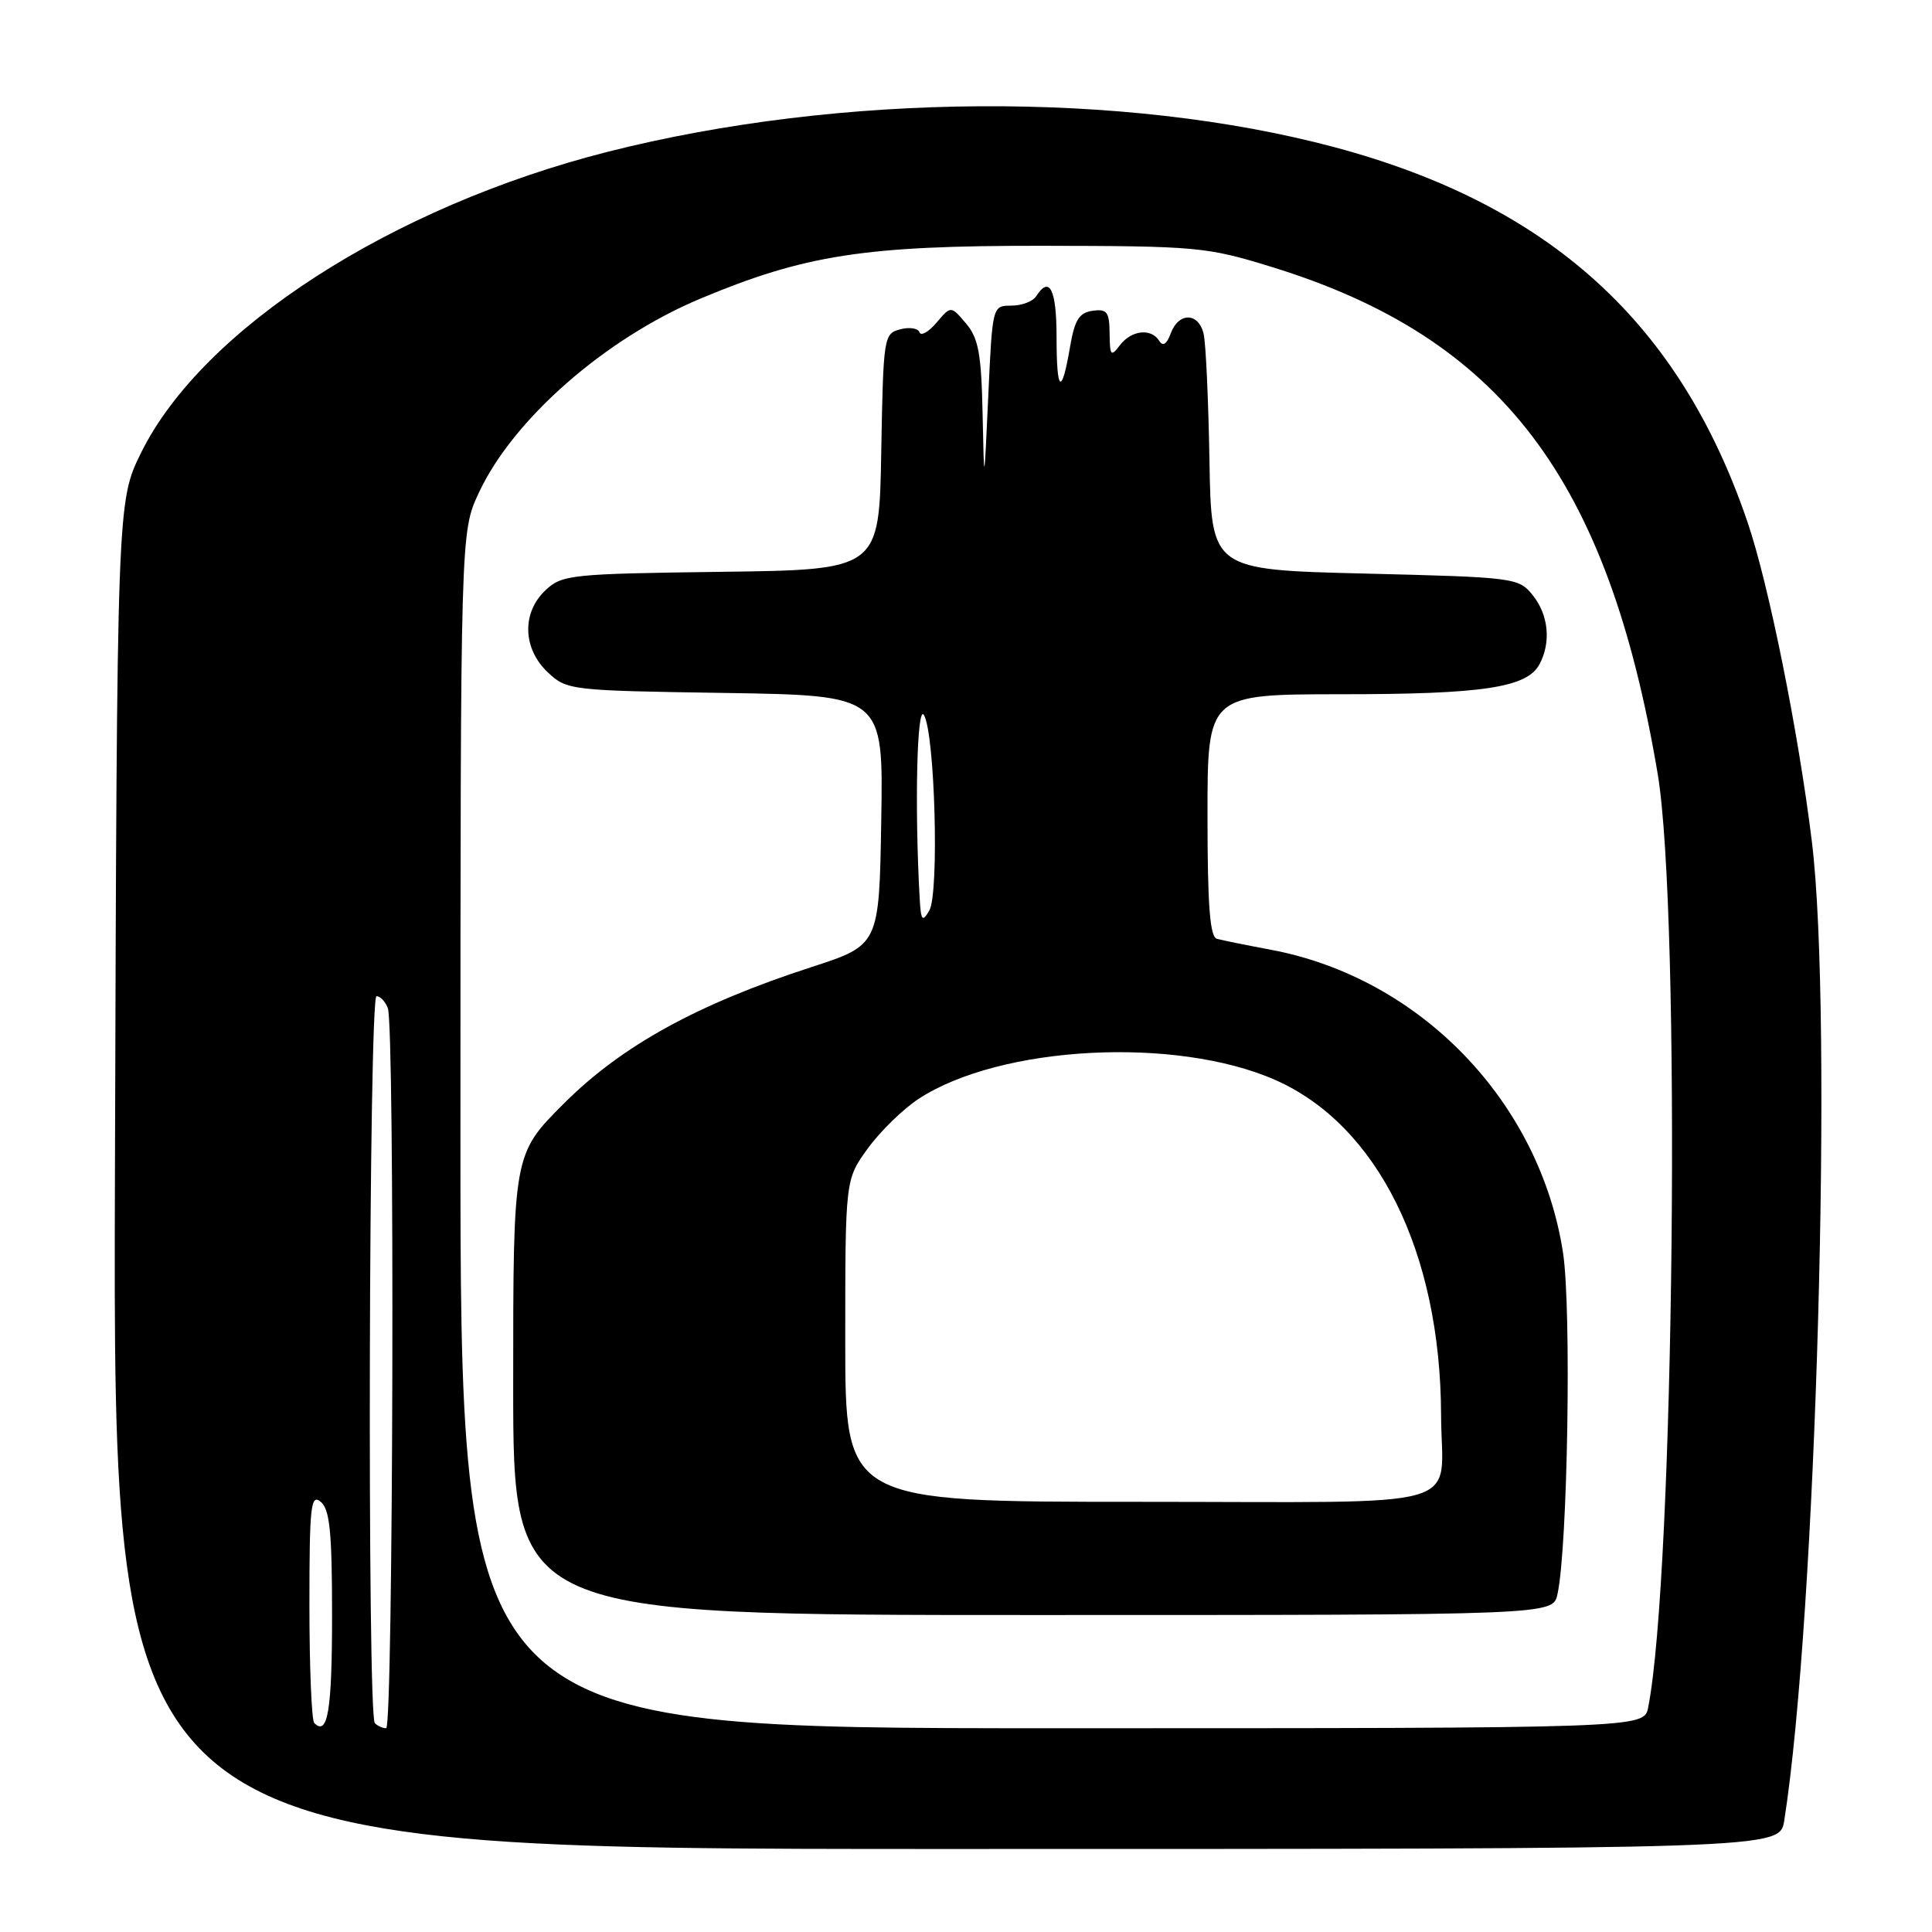 <?xml version="1.0" encoding="UTF-8" standalone="no"?>
<!DOCTYPE svg PUBLIC "-//W3C//DTD SVG 1.1//EN" "http://www.w3.org/Graphics/SVG/1.1/DTD/svg11.dtd" >
<svg xmlns="http://www.w3.org/2000/svg" xmlns:xlink="http://www.w3.org/1999/xlink" version="1.1" viewBox="0 0 256 256">
 <g >
 <path fill="currentColor"
d=" M 236.42 241.25 C 240.66 214.32 242.92 134.57 240.08 111.50 C 238.30 96.97 234.36 77.40 231.56 69.19 C 222.58 42.78 205.36 27.14 176.85 19.51 C 148.96 12.05 111.36 12.29 80.50 20.12 C 51.90 27.39 26.81 43.56 18.70 59.98 C 15.50 66.46 15.50 66.46 15.23 155.73 C 14.96 245.00 14.96 245.00 125.39 245.00 C 235.82 245.00 235.82 245.00 236.42 241.25 Z  M 41.64 228.31 C 41.29 227.95 41.00 220.94 41.00 212.71 C 41.00 199.53 41.18 197.90 42.50 199.00 C 43.70 200.00 44.00 203.00 44.00 214.06 C 44.00 226.65 43.43 230.10 41.64 228.31 Z  M 49.67 228.33 C 48.64 227.31 48.87 132.00 49.89 132.00 C 50.38 132.00 51.06 132.71 51.39 133.58 C 52.33 136.03 52.11 229.00 51.17 229.00 C 50.71 229.00 50.03 228.70 49.67 228.33 Z  M 61.01 149.75 C 61.02 70.50 61.02 70.50 63.44 65.31 C 67.97 55.56 80.19 44.86 92.78 39.58 C 106.66 33.77 114.55 32.54 138.00 32.57 C 158.61 32.60 159.87 32.71 168.47 35.36 C 198.88 44.72 213.05 63.32 219.65 102.53 C 222.76 121.00 221.86 208.74 218.39 226.25 C 217.84 229.00 217.84 229.00 139.42 229.00 C 61.00 229.00 61.00 229.00 61.01 149.75 Z  M 206.37 211.25 C 207.73 205.14 208.24 173.38 207.11 166.00 C 204.04 146.00 188.20 129.57 168.41 125.85 C 165.16 125.24 161.94 124.59 161.25 124.40 C 160.32 124.15 160.00 120.01 160.00 108.03 C 160.00 92.00 160.00 92.00 177.75 91.99 C 196.51 91.99 202.34 91.11 203.99 88.02 C 205.55 85.10 205.19 81.46 203.09 78.86 C 201.22 76.55 200.73 76.49 180.84 76.00 C 160.50 75.50 160.50 75.50 160.26 61.00 C 160.12 53.02 159.78 45.49 159.49 44.25 C 158.82 41.38 156.18 41.34 155.13 44.17 C 154.60 45.61 154.09 45.95 153.61 45.17 C 152.54 43.45 149.91 43.74 148.39 45.75 C 147.20 47.32 147.06 47.15 147.03 44.18 C 147.00 41.33 146.69 40.91 144.77 41.18 C 143.00 41.43 142.40 42.39 141.80 45.89 C 140.67 52.53 140.00 52.08 140.00 44.67 C 140.00 38.34 139.07 36.48 137.30 39.25 C 136.86 39.94 135.38 40.50 134.00 40.50 C 131.50 40.50 131.50 40.51 130.95 52.50 C 130.40 64.50 130.40 64.50 130.20 54.86 C 130.03 46.86 129.66 44.82 128.00 42.86 C 126.00 40.50 126.00 40.50 124.09 42.76 C 123.03 44.00 122.02 44.57 121.84 44.03 C 121.65 43.49 120.50 43.31 119.27 43.64 C 117.11 44.20 117.04 44.64 116.77 59.86 C 116.50 75.50 116.50 75.50 95.54 75.77 C 75.66 76.03 74.47 76.15 72.29 78.20 C 69.12 81.17 69.25 85.94 72.58 89.08 C 75.11 91.46 75.52 91.51 96.10 91.82 C 117.05 92.15 117.05 92.15 116.77 108.69 C 116.50 125.23 116.50 125.23 107.50 128.15 C 92.41 133.05 82.38 138.57 74.75 146.19 C 68.00 152.93 68.00 152.93 68.00 183.47 C 68.00 214.00 68.00 214.00 136.88 214.00 C 205.77 214.00 205.77 214.00 206.37 211.25 Z  M 112.00 177.65 C 112.00 156.30 112.00 156.30 114.99 152.17 C 116.64 149.90 119.68 146.94 121.74 145.59 C 132.60 138.52 155.81 137.30 168.98 143.10 C 182.55 149.09 190.89 165.93 190.95 187.50 C 190.99 200.32 195.61 199.00 150.88 199.00 C 112.00 199.00 112.00 199.00 112.00 177.65 Z  M 121.86 119.00 C 121.18 106.91 121.50 93.14 122.43 94.75 C 123.89 97.26 124.46 118.37 123.14 120.65 C 122.21 122.24 122.03 122.01 121.86 119.00 Z "/>
</g>
</svg>